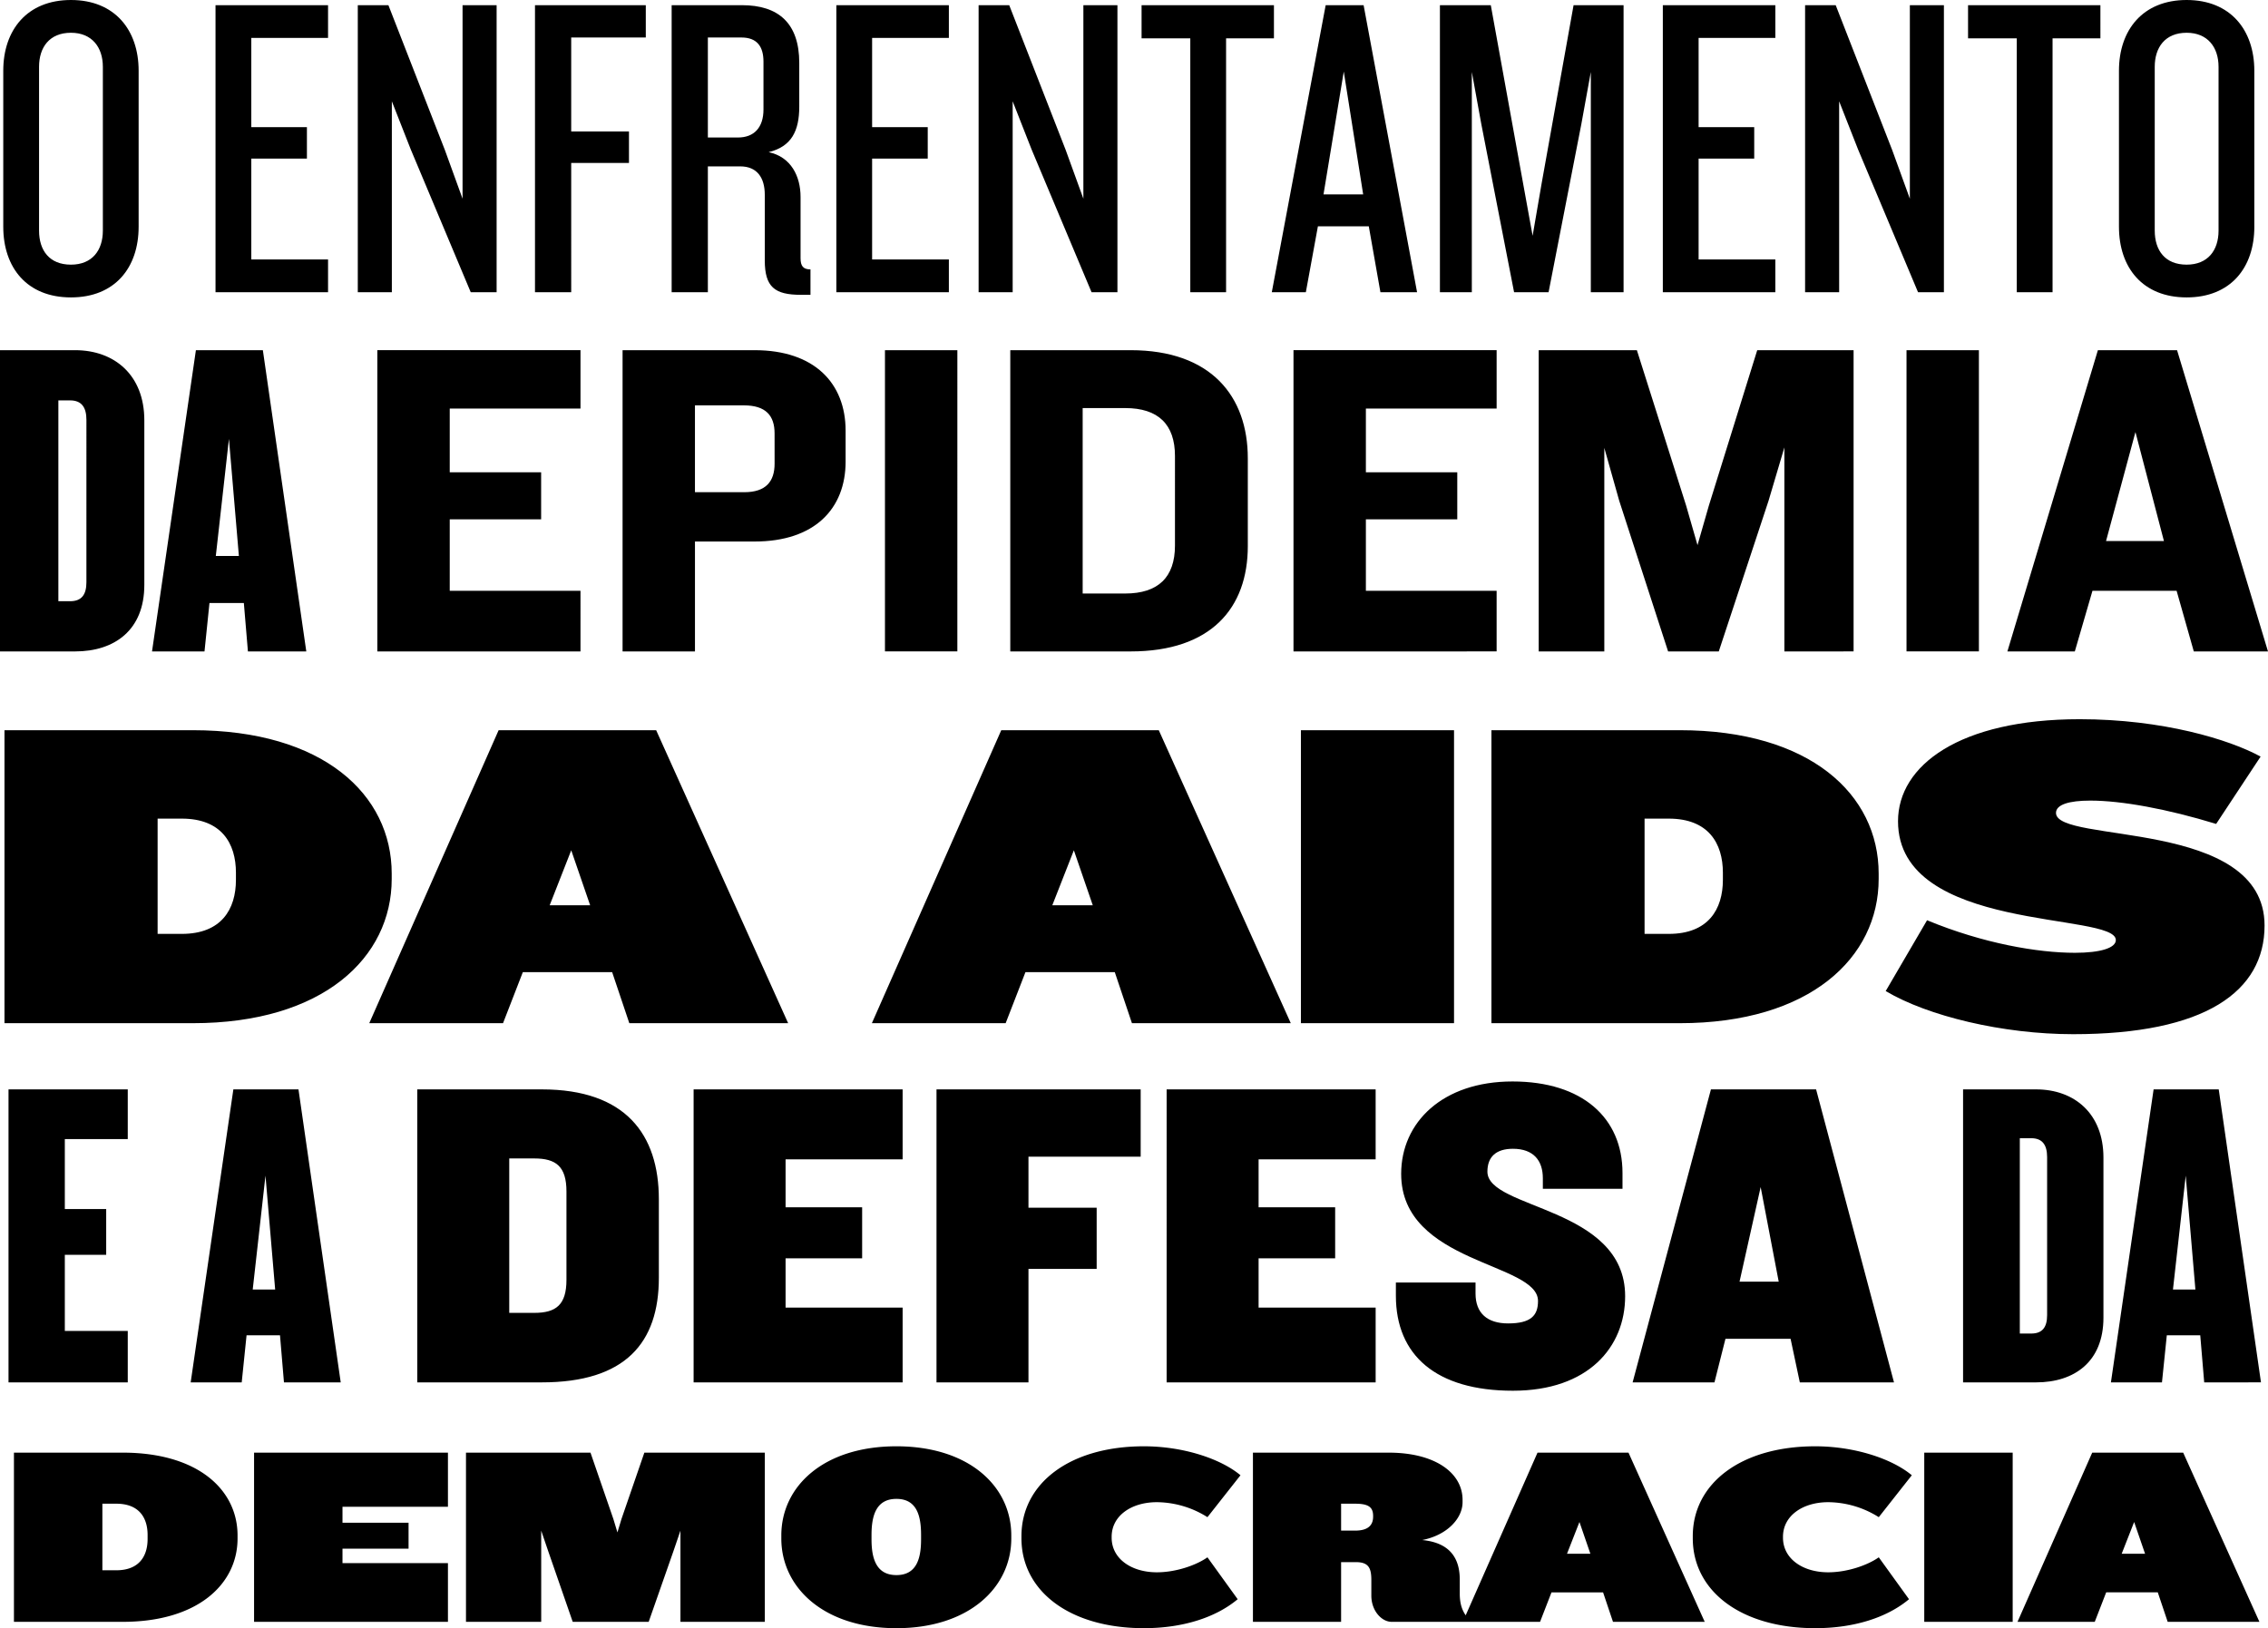 <svg xmlns="http://www.w3.org/2000/svg" width="812" height="583.082" viewBox="0 0 812 583.082"><g transform="translate(-231 -113.438)"><path d="M46.753,19.285V18.194c0-16.375-14.192-29.658-41.119-29.658H-33.305v60.59H5.634c26.927,0,41.119-13.557,41.119-29.841m-32.206.183c0,6.094-3,11.19-11.19,11.19h-5V6.822h5c8.19,0,11.19,5.094,11.19,11.19ZM122.079,49.126V28.11H84.325V22.925h23.653V13.646H84.325V7.913h37.754V-11.464H52.667v60.59Zm113.445,0v-60.59H192.4l-8.187,23.745L182.76,17.1,181.3,12.281l-8.187-23.745H128.538v60.59h26.93V16.466l2.546,7.459,8.735,25.2h27.2l8.824-25.2,2.546-7.459v32.66Zm88.246-29.841V18.194c0-17.649-15.194-31.932-41.122-31.932-26.019,0-41.211,14.283-41.211,31.932v1.091c0,17.557,15.192,32.115,41.211,32.115,25.927,0,41.122-14.557,41.122-32.115m-32.3.274c0,6.639-1.454,12.827-8.824,12.827s-8.916-6.187-8.916-12.827V18.011c0-6.731,1.548-12.918,8.916-12.918s8.824,6.187,8.824,12.918ZM404.825,41.028,394,26.018c-3.822,2.728-11.1,5.368-18.105,5.368-9.187,0-16.192-4.913-16.192-12.375v-.363c0-7.459,7-12.372,16.192-12.372A34.418,34.418,0,0,1,394,11.644L405.828-3.368c-7.187-6-20.651-10.37-34.571-10.37-26.564,0-43.85,13.281-43.85,32.2v.728c0,18.923,17.286,32.206,43.85,32.206,13.92,0,25.747-3.822,33.569-10.372m82.787,8.1v-.911c-2.365-2.548-3.276-5.368-3.276-9.187v-5c0-7-2.911-13.192-13.464-14.192,8.916-1.728,14.466-7.733,14.466-13.555v-.82c0-9.733-9.918-16.92-26.384-16.92h-48.67v60.59h31.567V27.747h5.276c4.639,0,5.55,2.183,5.55,6.459v5.548c0,5.368,3.639,9.372,7.279,9.372Zm-34.3-37.665c0,3-1.728,5-6.459,5h-5V6.822h5c4.731,0,6.459,1.183,6.459,4.368ZM572.036,49.126l-27.293-60.59H512.174l-26.747,60.59h27.656l4.094-10.555h18.468l3.548,10.555ZM531.1,24.744h-8.37l4.457-11.372ZM645.179,41.028,634.352,26.018c-3.822,2.728-11.1,5.368-18.1,5.368-9.19,0-16.194-4.913-16.194-12.375v-.363c0-7.459,7-12.372,16.194-12.372a34.409,34.409,0,0,1,18.1,5.368L646.179-3.368c-7.187-6-20.651-10.37-34.571-10.37-26.564,0-43.848,13.281-43.848,32.2v.728c0,18.923,17.283,32.206,43.848,32.206,13.92,0,25.747-3.822,33.571-10.372m37.115-52.492H650.635v60.59h31.658Zm0,60.59,88.337,0-27.293-60.59H710.769l-26.747,60.59h27.656l4.094-10.555h18.468l3.548,10.555ZM729.691,24.744h-8.37l4.457-11.372Z" transform="translate(269.296 645.12)"/><path d="M24.933,62.929V44.5H2.4V17.243h14.81V.859H2.4v-25.05H24.933v-17.8H-17.761V62.929Zm76.246,0L86.054-41.994H62.74L47.459,62.929H65.732l1.733-16.858H79.439l1.418,16.858ZM77.706,29.687H69.67l4.57-40.8Zm137.372-4.252V-2.608c0-23.317-11.973-39.386-41.905-39.386H128.587V62.929h44.586c29.932,0,41.905-14.178,41.905-37.494m-33.083.788c0,8.978-3.781,11.815-11.5,11.815h-8.981v-55.3h8.981c7.719,0,11.5,2.836,11.5,11.815ZM302.355,62.929V36.146H260.45V18.5h27.41V.229H260.45V-16.944h41.905v-25.05H227.522V62.929Zm85.227-80.818V-41.994h-73.1V62.929h32.927V22.284h24.418V.385H347.409V-17.889Zm84.126,80.818V36.146H429.8V18.5h27.413V.229H429.8V-16.944h41.905v-25.05h-74.83V62.929ZM561.032,32.05c0-32.136-49.311-31.035-49.311-44.583,0-5.356,3.151-8.192,9.139-8.192,7.4,0,10.711,4.255,10.711,10.555v3.781h28.516v-5.671c0-19.694-14.336-32.769-39.386-32.769s-39.857,14.651-39.857,33.083c0,32.3,48.994,31.665,48.994,45.528,0,5.2-2.519,8.036-10.711,8.036-7.406,0-11.658-3.625-11.658-10.714V27.168H478.952v4.726c0,21.269,14.336,34.028,41.908,34.028,26.939,0,40.172-15.6,40.172-33.872m96.255,30.879L629.4-41.994H591.75L563.71,62.929h29.3l3.937-15.6h23.317l3.308,15.6ZM616.012,26.853H601.991l7.562-33.872ZM732.276,39.771V-17.574c0-15.754-10.4-24.42-24.105-24.42H682.02V62.929h26.151c13.706,0,24.105-7.4,24.105-23.158m-20.165-.945c0,4.411-1.733,6.615-5.673,6.615h-4.1V-24.506h4.1c3.94,0,5.673,2.363,5.673,6.774Zm76.566,24.1L773.552-41.994H750.237L734.954,62.929H753.23l1.733-16.858h11.973l1.416,16.858ZM765.2,29.687h-8.036l4.57-40.8Z" transform="translate(251.808 545.561)"/><path d="M80.963,33.4V31.507c0-28.358-24.576-51.36-71.208-51.36H-57.674V85.071H9.755c46.631,0,71.208-23.475,71.208-51.674m-55.77.315c0,10.555-5.2,19.377-19.377,19.377H-2.848V11.813H5.815c14.18,0,19.377,8.822,19.377,19.377ZM222.9,85.071,175.643-19.853h-56.4L72.927,85.071H120.82l7.089-18.276h31.98l6.144,18.276ZM152.012,42.848H137.519l7.719-19.692ZM402.857,85.071,355.594-19.853H299.2L252.877,85.071H300.77l7.089-18.276h31.983l6.144,18.276ZM331.965,42.848H317.47l7.721-19.692ZM461.3-19.853H406.48V85.071H461.3Zm0,104.923M613.329,33.4V31.507c0-28.358-24.576-51.36-71.208-51.36H474.692V85.071h67.429c46.631,0,71.208-23.475,71.208-51.674m-55.77.315c0,10.555-5.2,19.377-19.377,19.377h-8.663V11.813h8.663c14.18,0,19.377,8.822,19.377,19.377ZM751.49,50.1c0-38.6-74.674-29.146-74.674-40.331,0-2.993,4.726-4.411,12.288-4.411,11.185,0,27.569,2.993,45.057,8.351L750.074-10.4C738.886-16.545,714.94-23.79,685.323-23.79c-43.009,0-65.064,16.541-65.064,36.547,0,40.016,77.982,32.454,77.982,42.538,0,2.836-5.512,4.567-14.651,4.567-13.233,0-32.769-3.308-52.934-11.656L615.848,73.569c15.122,8.981,41.905,15.44,67.112,15.44,47.263,0,68.53-15.281,68.53-38.913" transform="translate(290.278 394.789)"/><path d="M30.176,49.095V-9.865c0-16.2-10.69-25.108-24.783-25.108H-21.5V72.907H5.393c14.093,0,24.783-7.615,24.783-23.812M9.443,48.124c0,4.534-1.781,6.8-5.832,6.8H-.6V-16.993H3.612c4.05,0,5.832,2.43,5.832,6.966ZM88.165,72.907,72.615-34.973H48.642L32.931,72.907h18.79L53.5,55.573h12.31l1.457,17.334ZM64.031,38.727H55.769l4.7-41.951Zm122.3,34.18V51.2H139.522V25.607h32.72V8.762h-32.72V-14.077h46.812v-20.9H113.6V72.907ZM281.253,4.875V-6.139c0-17.009-11.178-28.834-32.557-28.834H201.4V72.907h25.918V33.545H248.7c21.379,0,32.557-11.663,32.557-28.67m-25.43.81c0,6.317-3.079,10.2-10.853,10.2H227.314v-31.1h17.492c7.937,0,11.017,3.726,11.017,10.043Zm65.436-40.658H295.341V72.9h25.918Zm0,107.88M425.25,35.165V3.74c0-22.189-13.122-38.713-41.953-38.713H340.21V72.907H383.3c28.831,0,41.953-15.55,41.953-37.742M399.171,35c0,11.336-6,17.168-17.819,17.168H366.126v-66.41h15.226c11.824,0,17.819,5.829,17.819,17.168Zm115.163,37.9V51.2H467.523V25.607h32.72V8.762h-32.72V-14.077h46.812v-20.9H441.607V72.907Zm127.8,0V-34.973h-34.5L590.3,20.749,586.253,34.84,582.2,20.749,564.547-34.973H529.4V72.907h23.487V.014l5.344,18.952,17.495,53.941h18.141l17.817-53.941L617.354-.147V72.907ZM687-34.973H661.084V72.9H687Zm0,107.88,103.5,0L757.947-34.973H729.6l-32.4,107.88H721.34L727.657,51.2h30.129l6.154,21.706ZM753.25,33.384H732.517L743.046-5.654Z" transform="translate(252.496 273.819)"/><path d="M28.3,47.416V-8.463c0-14.509-8.49-25.314-24.235-25.314S-20.163-22.972-20.163-8.463V47.416c0,14.663,8.49,25.314,24.233,25.314S28.3,62.079,28.3,47.416M15.493,48.805C15.493,55.906,11.634,61,4.07,61c-7.716,0-11.42-5.094-11.42-12.194V-9.85c0-6.947,3.7-12.194,11.42-12.194,7.565,0,11.423,5.247,11.423,12.194ZM96.116,70.879V59.147H68.64V23.027H88.551V11.761H68.64V-20.193H96.116V-31.924H55.828v102.8Zm60.352,0v-102.8H144.273V37.383l-6.327-17.442L117.724-31.924H106.765v102.8h12.194V2.5l6.793,17.288,21.454,51.093Zm53.408-91.226V-31.924h-39.67v102.8h12.966V24.57h20.682V13.3H183.172V-20.347ZM268.838,71.8V62.7c-2.625,0-3.55-1.233-3.55-4.012V36.765c0-7.409-3.4-14.355-11.423-16.053,8.18-2.007,10.959-7.565,10.959-16.363V-11.239c0-14.2-7.409-20.685-20.531-20.685H219.135v102.8H232.1V25.806h11.577c6.019,0,8.8,4.014,8.8,10.187V59.457c0,9.57,3.55,12.348,12.966,12.348ZM252.012,5.431c0,6.483-3.4,10.033-9.106,10.033H232.1V-20.347h12.038c5.558,0,7.872,3.24,7.872,8.644Zm66.374,65.448V59.147H290.907V23.027h19.913V11.761H290.907V-20.193h27.478V-31.924H278.1v102.8Zm60.352,0v-102.8H366.543V37.383l-6.329-17.442L339.993-31.924H329.034v102.8h12.194V2.5l6.791,17.288,21.456,51.093Zm56.03-90.919V-31.924H387.379v11.884h17.442V70.879h12.812V-20.039Zm51.247,90.919-19.141-102.8H453.291L434,70.879H446.19l4.322-23.617h18.214l4.168,23.617Zm-19.3-35.04h-14.2l7.255-43.992Zm93.231,35.04v-102.8h-17.9L530.624,31.825l-3.243,18.834-3.394-18.677-11.579-63.9H494.194v102.8h11.423V-8l3.4,18.677,11.73,60.2h12.348l11.73-60.2L548.219-8V70.879Zm54.335,0V59.147H586.81V23.027h19.911V11.761H586.81V-20.193h27.475V-31.924H574v102.8Zm60.352,0v-102.8H662.443V37.383l-6.329-17.442L635.893-31.924H624.934v102.8h12.194V2.5l6.793,17.288,21.454,51.093Zm56.03-90.919V-31.924H683.279v11.884h17.444V70.879h12.81V-20.039Zm55.107,67.455V-8.463c0-14.509-8.49-25.314-24.235-25.314S737.307-22.972,737.307-8.463V47.416c0,14.663,8.488,25.314,24.233,25.314s24.235-10.651,24.235-25.314m-12.812,1.389c0,7.1-3.858,12.194-11.423,12.194-7.716,0-11.423-5.094-11.423-12.194V-9.85c0-6.947,3.707-12.194,11.423-12.194,7.565,0,11.423,5.247,11.423,12.194Z" transform="translate(252.333 147.215)"/></g></svg>